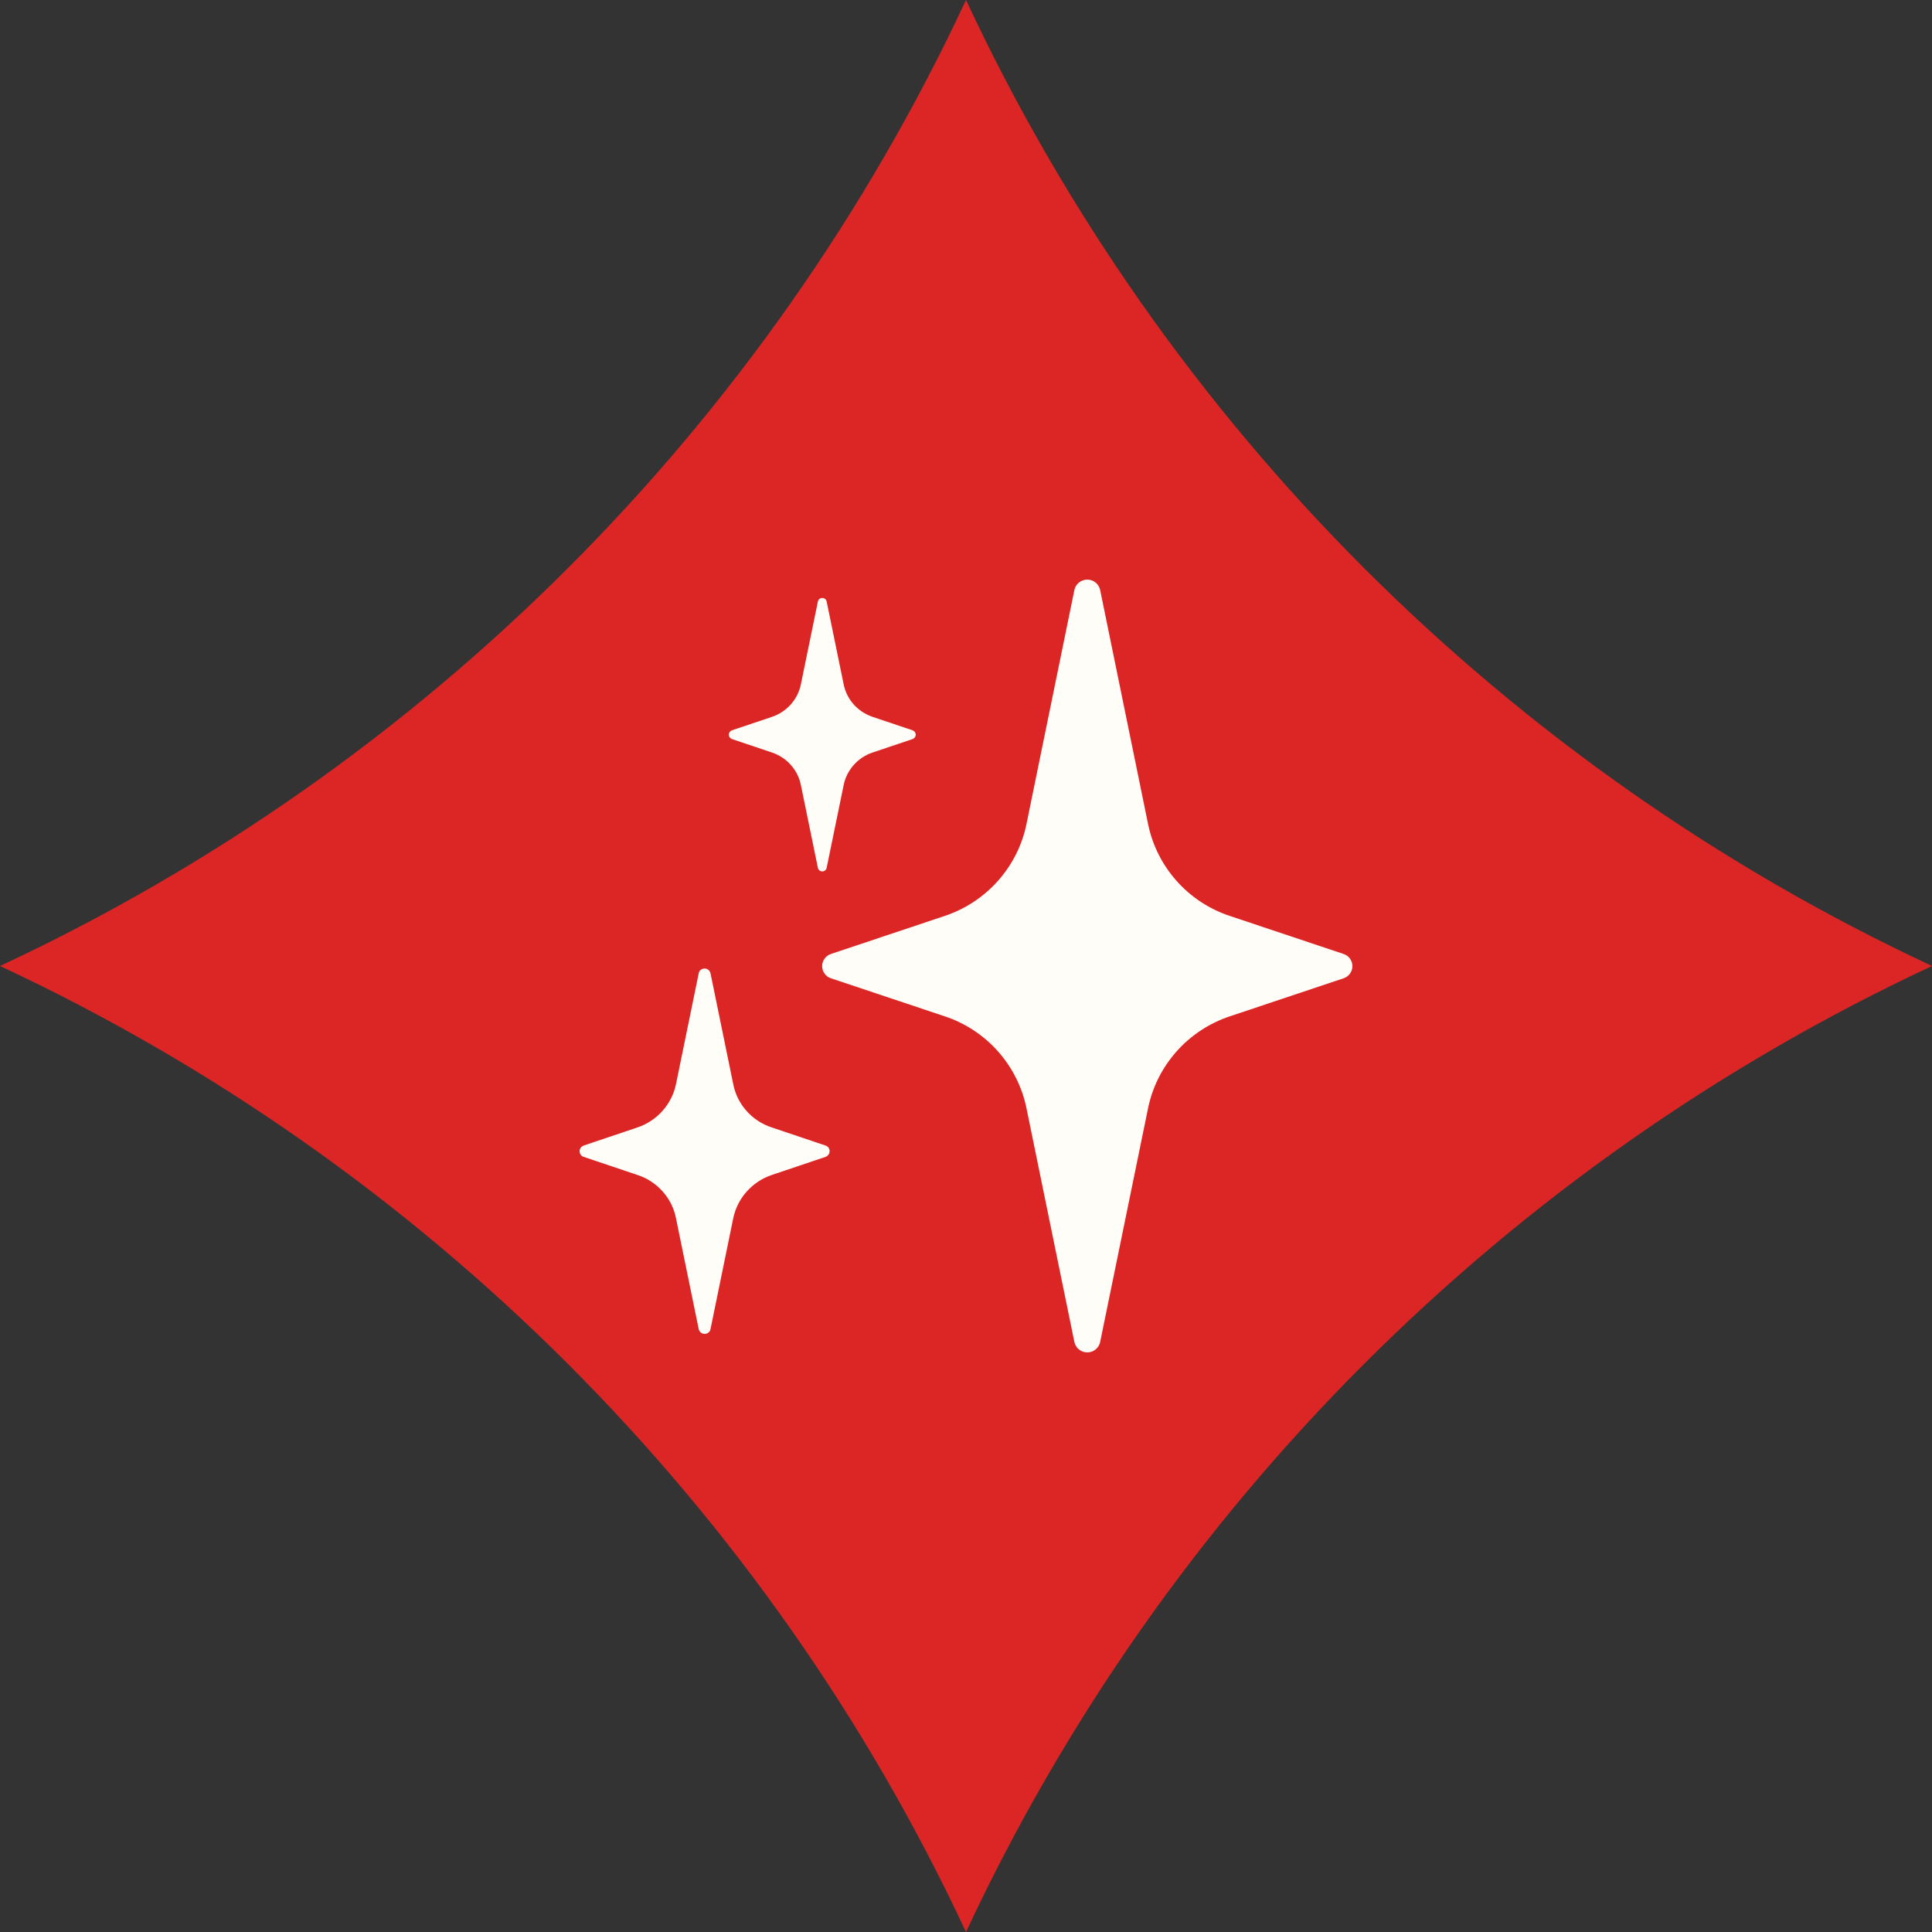 <svg width="450" height="450" viewBox="0 0 450 450" fill="none" xmlns="http://www.w3.org/2000/svg">
<rect x="0" y="0" width="450" height="450" fill="#333333" stroke="none"/>
<g clip-path="url(#clip0_217_1126)">
<path d="M225 450C178.824 351.029 98.971 271.176 0 225C98.971 178.824 178.824 99 225 0C271.176 99 351.029 178.824 450 225C351.029 271.176 271.176 351.029 225 450Z" fill="#DC2626"/>
<path d="M312.945 222.2L286.443 213.338C276.696 210.108 269.471 201.923 267.415 191.985L256.235 137.369C255.924 136.015 254.709 135 253.246 135C251.782 135 250.568 136.015 250.256 137.369L239.076 191.985C237.021 201.923 229.796 210.077 220.048 213.338L193.547 222.2C192.301 222.6 191.491 223.769 191.491 225.031C191.491 226.292 192.301 227.462 193.547 227.862L220.048 236.723C229.796 239.954 237.021 248.138 239.076 258.077L250.256 312.631C250.568 313.985 251.782 315 253.246 315C254.709 315 255.924 313.985 256.235 312.631L267.415 258.077C269.471 248.138 276.696 239.985 286.443 236.723L312.945 227.862C314.19 227.462 315 226.292 315 225.031C315 223.769 314.19 222.6 312.945 222.2Z" fill="#FFFDF7"/>
<path d="M170.471 172.138L179.813 175.277C183.239 176.446 185.824 179.277 186.54 182.846L190.495 202.108C190.588 202.6 190.993 202.969 191.523 202.969C192.052 202.969 192.457 202.6 192.55 202.108L196.505 182.846C197.221 179.338 199.775 176.446 203.232 175.277L212.574 172.138C212.979 171.985 213.291 171.585 213.291 171.123C213.291 170.661 212.979 170.261 212.574 170.108L203.232 166.969C199.806 165.8 197.221 162.969 196.505 159.4L192.55 140.138C192.457 139.646 192.052 139.277 191.523 139.277C190.993 139.277 190.588 139.646 190.495 140.138L186.54 159.4C185.824 162.908 183.27 165.8 179.813 166.969L170.471 170.108C170.066 170.261 169.754 170.661 169.754 171.123C169.754 171.585 170.066 171.985 170.471 172.138V172.138Z" fill="#FFFDF7"/>
<path d="M192.27 266.816L179.751 262.6C175.142 261.093 171.685 257.216 170.782 252.508L165.488 226.693C165.332 226.047 164.772 225.585 164.118 225.585C163.464 225.585 162.841 226.047 162.747 226.693L157.453 252.508C156.488 257.216 153.031 261.062 148.484 262.6L135.965 266.816C135.405 267.031 135 267.523 135 268.139C135 268.754 135.405 269.308 135.965 269.462L148.484 273.677C153.093 275.185 156.55 279.062 157.453 283.77L162.747 309.585C162.903 310.231 163.464 310.693 164.118 310.693C164.772 310.693 165.394 310.231 165.488 309.585L170.782 283.77C171.747 279.062 175.204 275.216 179.751 273.677L192.27 269.462C192.83 269.247 193.235 268.754 193.235 268.139C193.235 267.523 192.83 266.97 192.27 266.816V266.816Z" fill="#FFFDF7"/>
</g>
<defs>
<clipPath id="clip0_217_1126">
<rect width="450" height="450" fill="white"/>
</clipPath>
</defs>
</svg>
